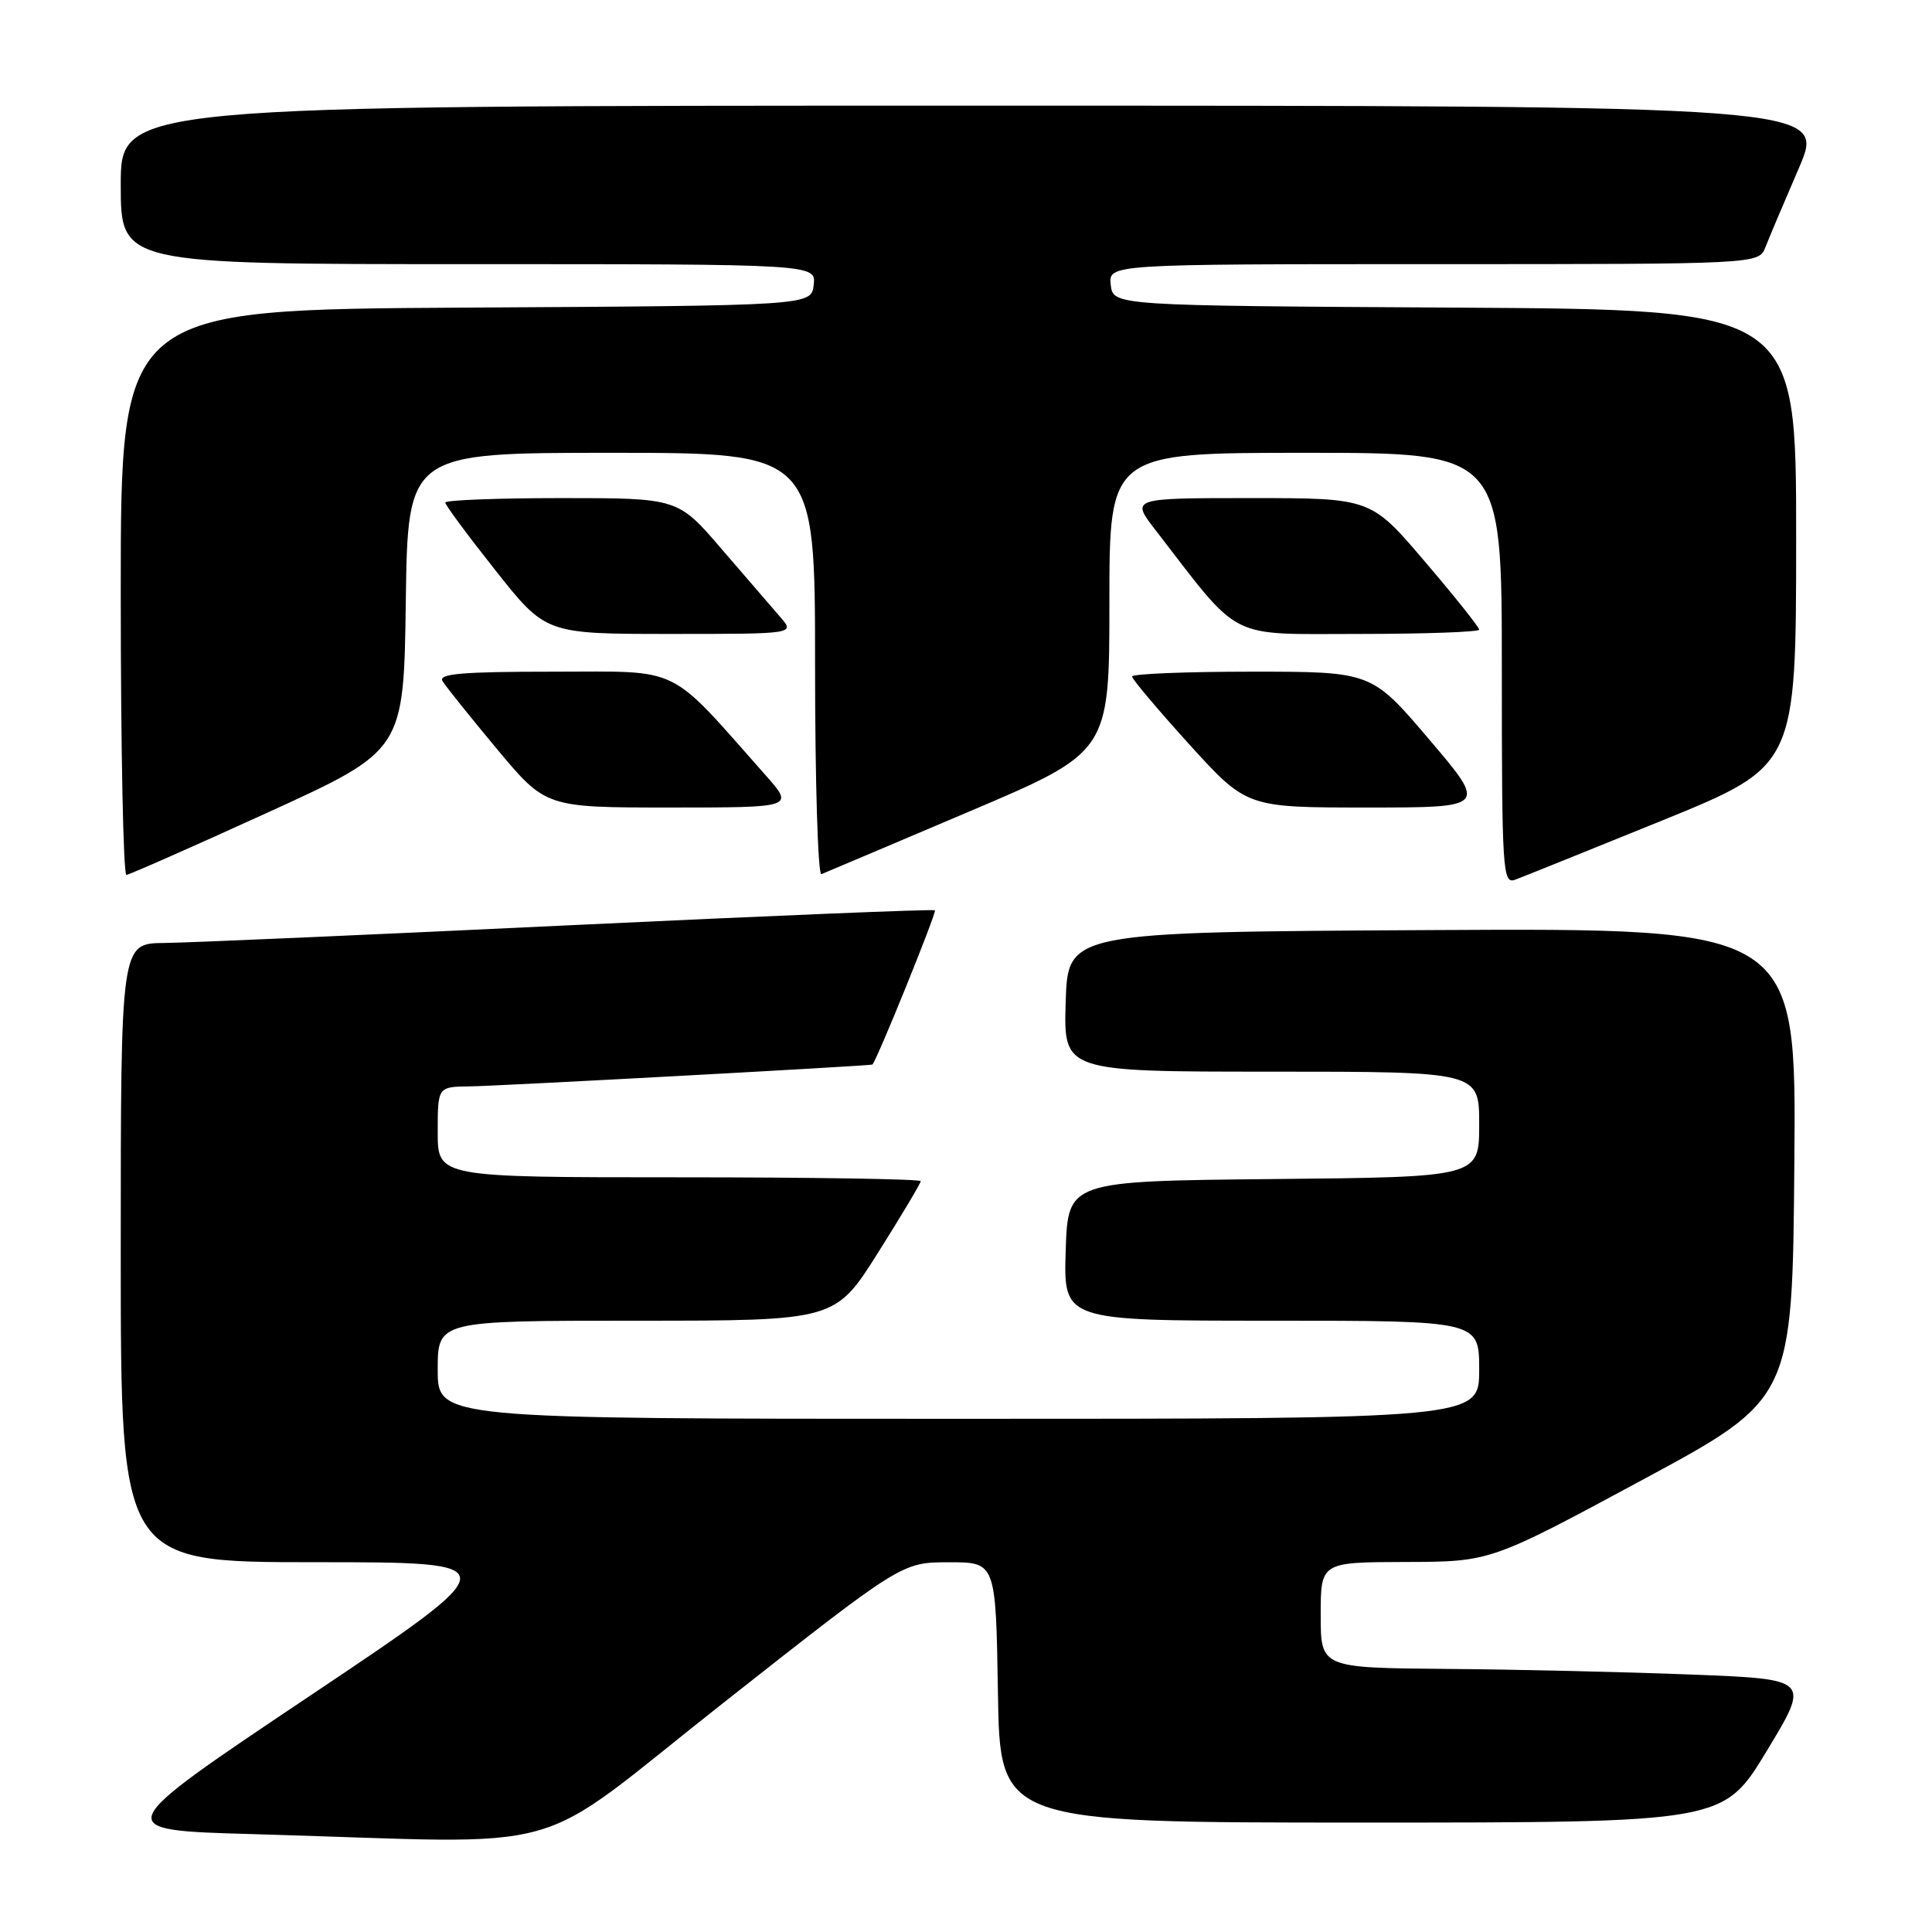 <?xml version="1.0" encoding="UTF-8" standalone="no"?>
<!DOCTYPE svg PUBLIC "-//W3C//DTD SVG 1.1//EN" "http://www.w3.org/Graphics/SVG/1.1/DTD/svg11.dtd" >
<svg xmlns="http://www.w3.org/2000/svg" xmlns:xlink="http://www.w3.org/1999/xlink" version="1.1" viewBox="0 0 256 256">
 <g >
 <path fill="currentColor"
d=" M 96.01 225.51 C 119.50 207.01 119.50 207.01 125.73 207.01 C 131.95 207.00 131.95 207.00 132.23 224.25 C 132.50 241.50 132.50 241.50 180.43 241.50 C 228.36 241.50 228.36 241.50 234.11 232.00 C 239.86 222.50 239.86 222.50 224.18 221.89 C 215.56 221.55 200.96 221.21 191.75 221.14 C 175.00 221.00 175.00 221.00 175.00 214.00 C 175.00 207.00 175.00 207.00 186.25 206.97 C 197.50 206.94 197.50 206.94 217.50 196.16 C 237.50 185.39 237.50 185.39 237.76 154.18 C 238.03 122.98 238.03 122.98 189.76 123.24 C 141.50 123.50 141.50 123.50 141.21 132.75 C 140.92 142.00 140.92 142.00 168.46 142.00 C 196.00 142.00 196.00 142.00 196.00 148.98 C 196.00 155.97 196.00 155.97 168.75 156.23 C 141.50 156.50 141.50 156.50 141.21 165.75 C 140.92 175.00 140.92 175.00 168.46 175.00 C 196.00 175.00 196.00 175.00 196.00 181.50 C 196.00 188.00 196.00 188.00 127.00 188.00 C 58.00 188.00 58.00 188.00 58.00 181.50 C 58.00 175.00 58.00 175.00 84.33 175.00 C 110.66 175.00 110.66 175.00 116.33 166.01 C 119.45 161.06 122.00 156.79 122.00 156.51 C 122.00 156.23 107.60 156.00 90.00 156.00 C 58.00 156.00 58.00 156.00 58.00 150.00 C 58.00 144.00 58.00 144.00 62.25 143.95 C 65.81 143.92 115.32 141.23 115.59 141.06 C 116.09 140.75 124.16 120.84 123.88 120.62 C 123.67 120.45 101.90 121.35 75.50 122.60 C 49.10 123.86 24.91 124.92 21.75 124.95 C 16.00 125.00 16.00 125.00 16.00 166.00 C 16.00 207.00 16.00 207.00 41.75 207.00 C 67.49 207.00 67.49 207.00 41.00 224.75 C 14.50 242.50 14.50 242.50 33.50 243.03 C 77.22 244.26 69.39 246.46 96.01 225.51 Z  M 220.25 108.72 C 237.99 101.50 237.99 101.50 238.00 71.26 C 238.00 41.02 238.00 41.02 192.75 40.76 C 147.50 40.50 147.50 40.50 147.18 37.75 C 146.87 35.00 146.87 35.00 189.96 35.00 C 233.05 35.00 233.05 35.00 233.93 32.75 C 234.41 31.51 236.41 26.79 238.37 22.25 C 241.92 14.00 241.92 14.00 128.96 14.00 C 16.00 14.00 16.00 14.00 16.00 24.50 C 16.00 35.00 16.00 35.00 62.07 35.00 C 108.13 35.00 108.13 35.00 107.82 37.75 C 107.50 40.50 107.50 40.50 61.75 40.76 C 16.00 41.02 16.00 41.02 16.00 78.51 C 16.00 99.13 16.34 115.97 16.75 115.93 C 17.16 115.89 25.60 112.17 35.50 107.65 C 53.50 99.44 53.50 99.44 53.77 79.72 C 54.04 60.00 54.04 60.00 81.02 60.00 C 108.00 60.00 108.00 60.00 108.00 88.08 C 108.00 103.53 108.38 116.02 108.84 115.83 C 109.30 115.65 118.07 111.93 128.34 107.57 C 147.00 99.65 147.00 99.65 147.00 79.82 C 147.00 60.00 147.00 60.00 173.00 60.00 C 199.00 60.00 199.00 60.00 199.00 88.61 C 199.00 115.43 199.11 117.17 200.75 116.57 C 201.71 116.22 210.49 112.68 220.25 108.72 Z  M 101.47 102.75 C 88.31 87.90 90.56 89.00 73.37 89.00 C 61.24 89.00 58.05 89.27 58.64 90.25 C 59.05 90.94 62.30 94.99 65.85 99.25 C 72.32 107.00 72.32 107.00 88.78 107.00 C 105.23 107.00 105.23 107.00 101.47 102.75 Z  M 189.39 98.00 C 181.74 89.00 181.74 89.00 165.87 89.00 C 157.14 89.00 150.00 89.29 150.00 89.64 C 150.00 89.98 153.42 94.03 157.59 98.64 C 165.19 107.00 165.19 107.00 181.12 107.00 C 197.05 107.00 197.05 107.00 189.39 98.00 Z  M 103.38 81.75 C 102.30 80.51 98.81 76.46 95.62 72.75 C 89.83 66.00 89.83 66.00 74.42 66.00 C 65.94 66.00 59.00 66.27 59.00 66.59 C 59.00 66.92 62.00 70.97 65.66 75.59 C 72.32 84.00 72.32 84.00 88.84 84.00 C 105.35 84.00 105.35 84.00 103.38 81.75 Z  M 196.00 83.43 C 196.00 83.11 192.77 79.06 188.82 74.43 C 181.65 66.00 181.65 66.00 165.74 66.00 C 149.83 66.00 149.83 66.00 153.12 70.25 C 164.59 85.10 162.44 84.00 180.09 84.00 C 188.84 84.00 196.00 83.74 196.00 83.43 Z "/>
</g>
</svg>